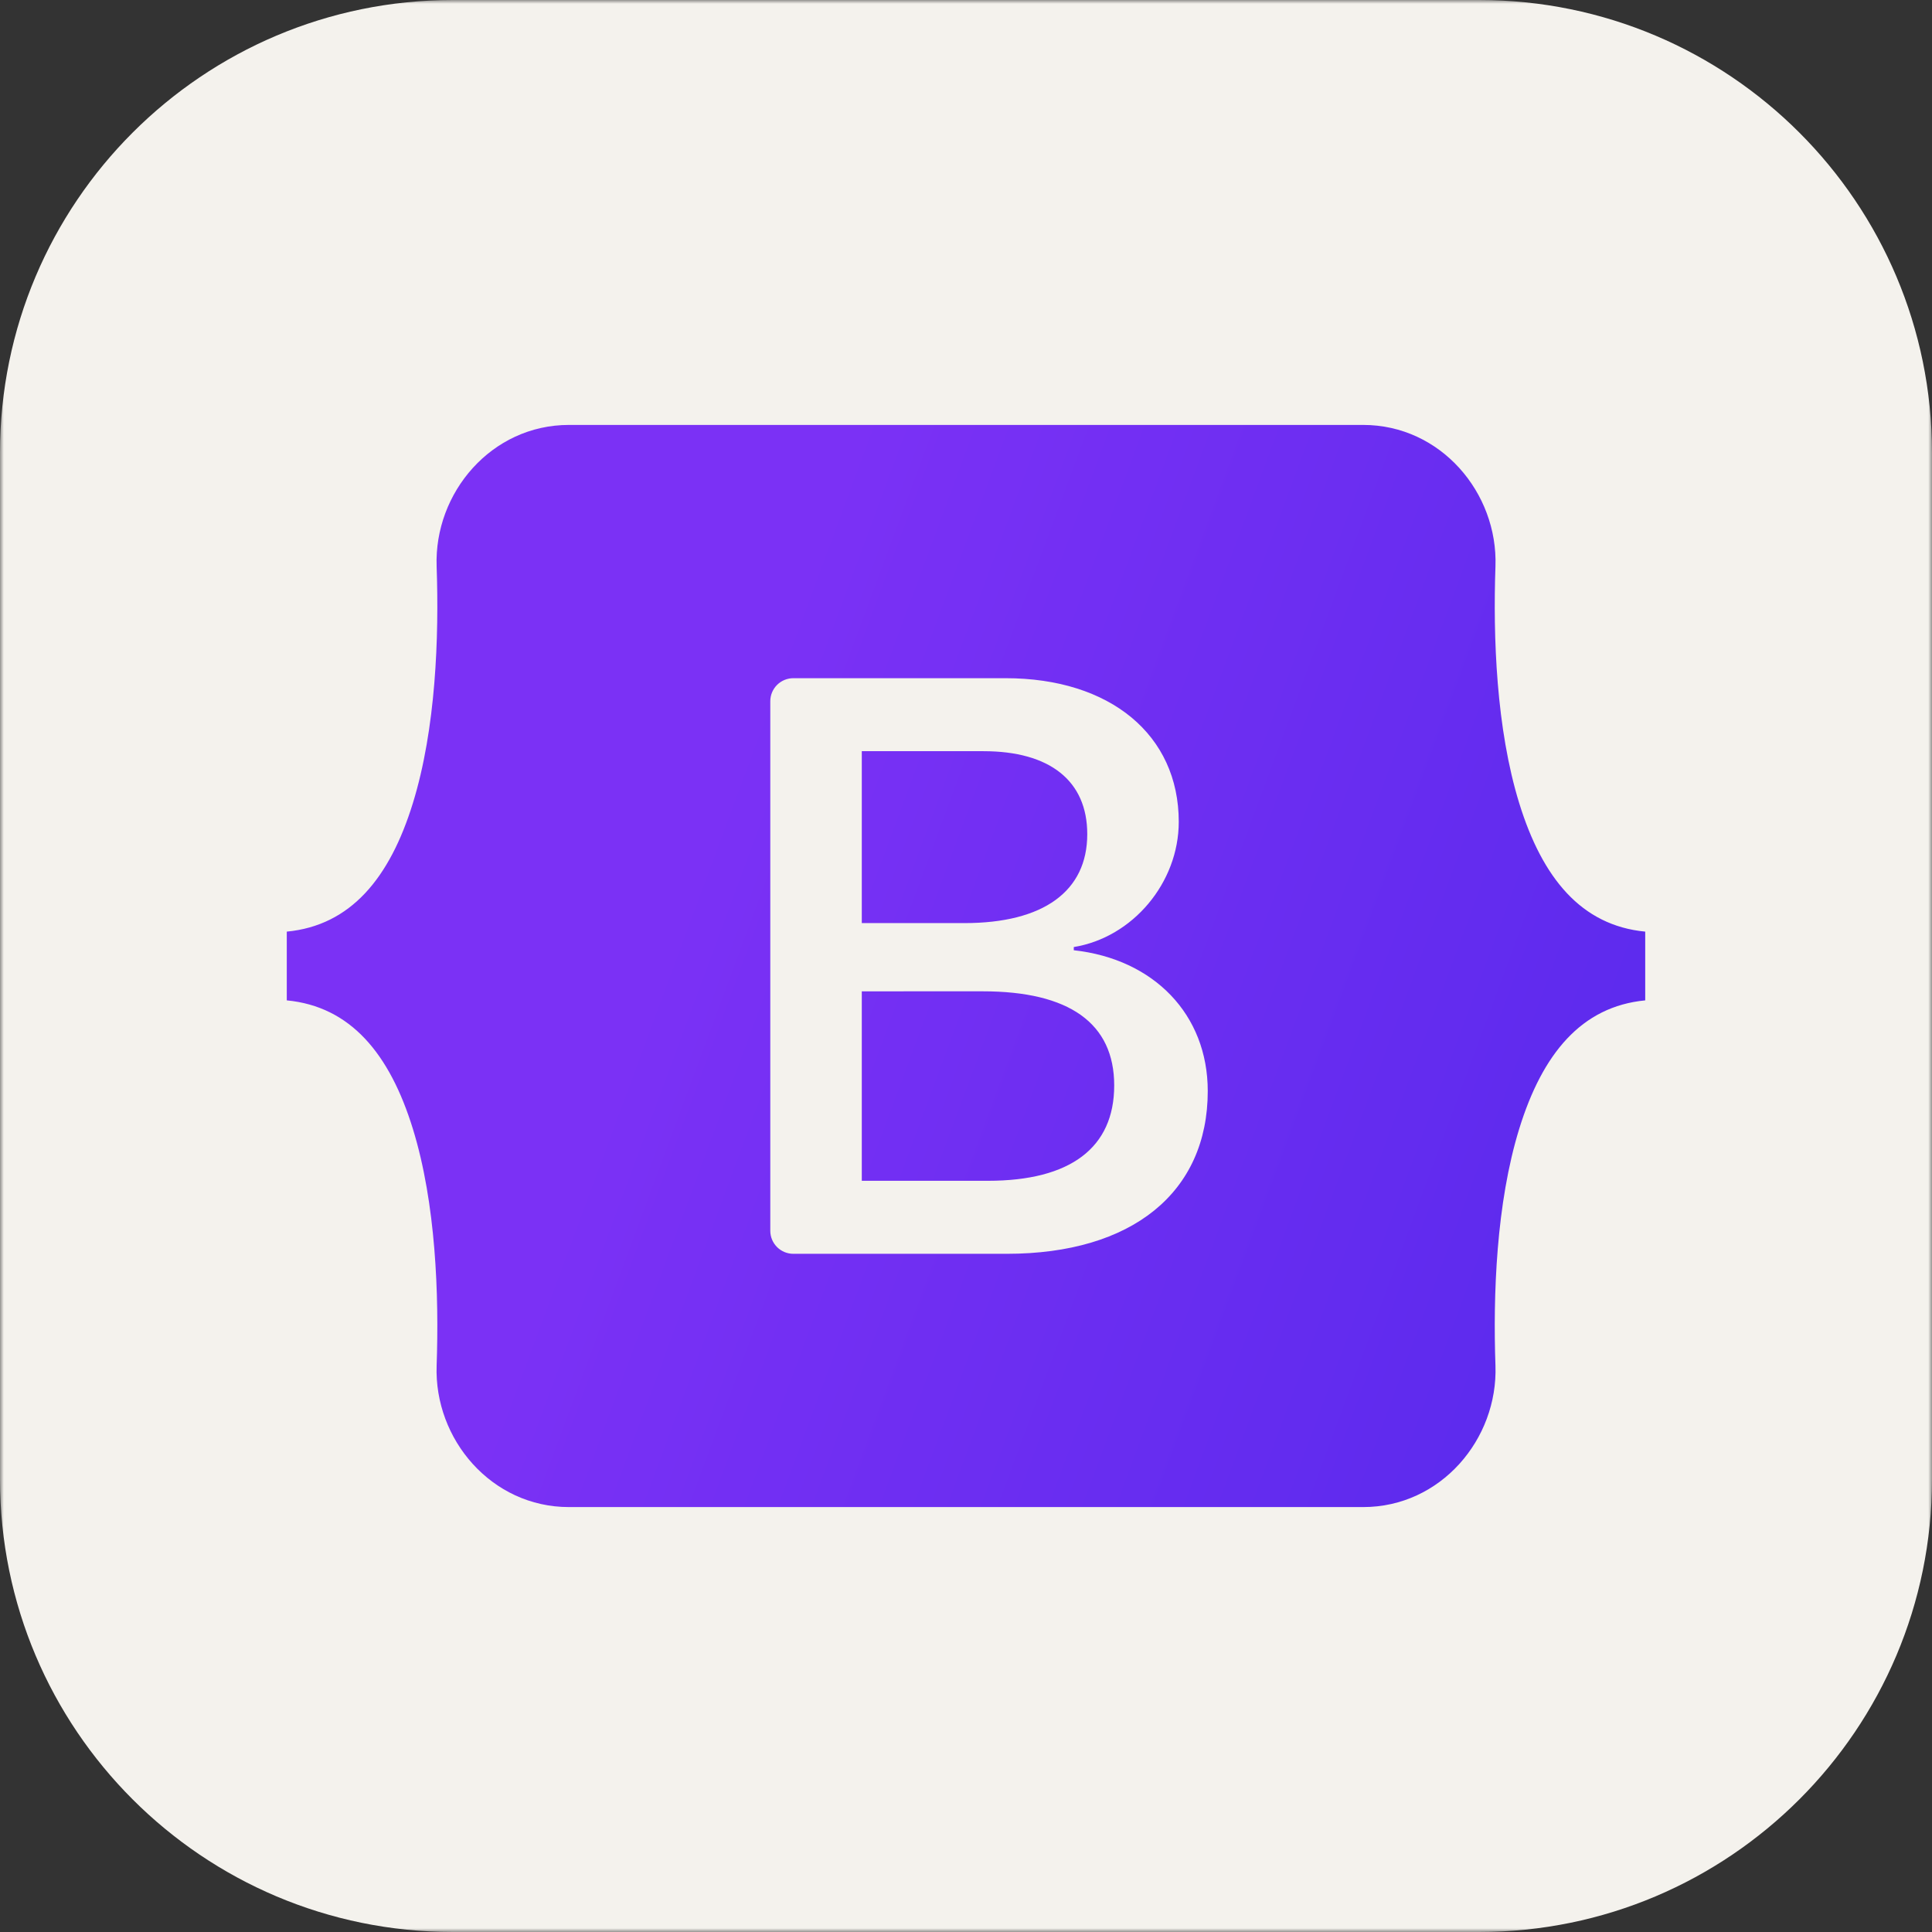<svg width="256" height="256" viewBox="0 0 256 256" fill="none" xmlns="http://www.w3.org/2000/svg">
<rect x="0" y="0" width="256" height="256" fill="#333333" stroke="none"/>
<g id="Arch-Dark 9" clip-path="url(#clip0_9_245)">
<g id="Clip path group">
<mask id="mask0_9_245" style="mask-type:luminance" maskUnits="userSpaceOnUse" x="0" y="0" width="256" height="256">
<g id="clip0_33_628">
<path id="Vector" d="M256 0H0V256H256V0Z" fill="white"/>
</g>
</mask>
<g mask="url(#mask0_9_245)">
<g id="Group">
<path id="Vector_2" d="M196 0H60C26.863 0 0 26.863 0 60V196C0 229.137 26.863 256 60 256H196C229.137 256 256 229.137 256 196V60C256 26.863 229.137 0 196 0Z" fill="#F4F2ED"/>
</g>
</g>
</g>
<g id="Frame" clip-path="url(#clip1_9_245)">
<path id="Vector_3" fill-rule="evenodd" clip-rule="evenodd" d="M75.387 56.305C65.116 56.305 57.516 65.294 57.856 75.043C58.183 84.409 57.759 96.54 54.705 106.432C51.642 116.353 46.462 122.638 38 123.445V132.555C46.462 133.362 51.642 139.647 54.705 149.568C57.759 159.46 58.183 171.59 57.856 180.957C57.516 190.704 65.116 199.695 75.388 199.695H180.627C190.898 199.695 198.496 190.706 198.156 180.957C197.829 171.59 198.253 159.46 201.307 149.568C204.372 139.647 209.538 133.362 218 132.555V123.445C209.538 122.638 204.372 116.353 201.307 106.432C198.253 96.541 197.829 84.409 198.156 75.043C198.496 65.296 190.898 56.305 180.627 56.305H75.385H75.387ZM160.034 144.571C160.034 157.994 150.021 166.136 133.405 166.136H105.119C104.31 166.136 103.534 165.814 102.961 165.242C102.389 164.67 102.068 163.894 102.068 163.085V92.915C102.068 92.106 102.389 91.33 102.961 90.758C103.534 90.186 104.31 89.864 105.119 89.864H133.243C147.098 89.864 156.191 97.37 156.191 108.893C156.191 116.98 150.074 124.221 142.281 125.489V125.912C152.89 127.076 160.034 134.422 160.034 144.571ZM130.32 99.536H114.192V122.316H127.776C138.277 122.316 144.067 118.088 144.067 110.529C144.067 103.447 139.088 99.536 130.32 99.536ZM114.192 131.356V156.461H130.914C141.846 156.461 147.638 152.074 147.638 143.829C147.638 135.583 141.685 131.354 130.21 131.354L114.192 131.356Z" fill="url(#paint0_linear_9_245)"/>
</g>
</g>
<defs>
<linearGradient id="paint0_linear_9_245" x1="38" y1="94.657" x2="218" y2="161.343" gradientUnits="userSpaceOnUse">
<stop offset="0.3" stop-color="#7B31F5"/>
<stop offset="1" stop-color="#5B2AED"/>
</linearGradient>
<clipPath id="clip0_9_245">
<rect width="256" height="256" fill="white"/>
</clipPath>
<clipPath id="clip1_9_245">
<rect width="180" height="144" fill="white" transform="translate(38 56)"/>
</clipPath>
</defs>
</svg>
